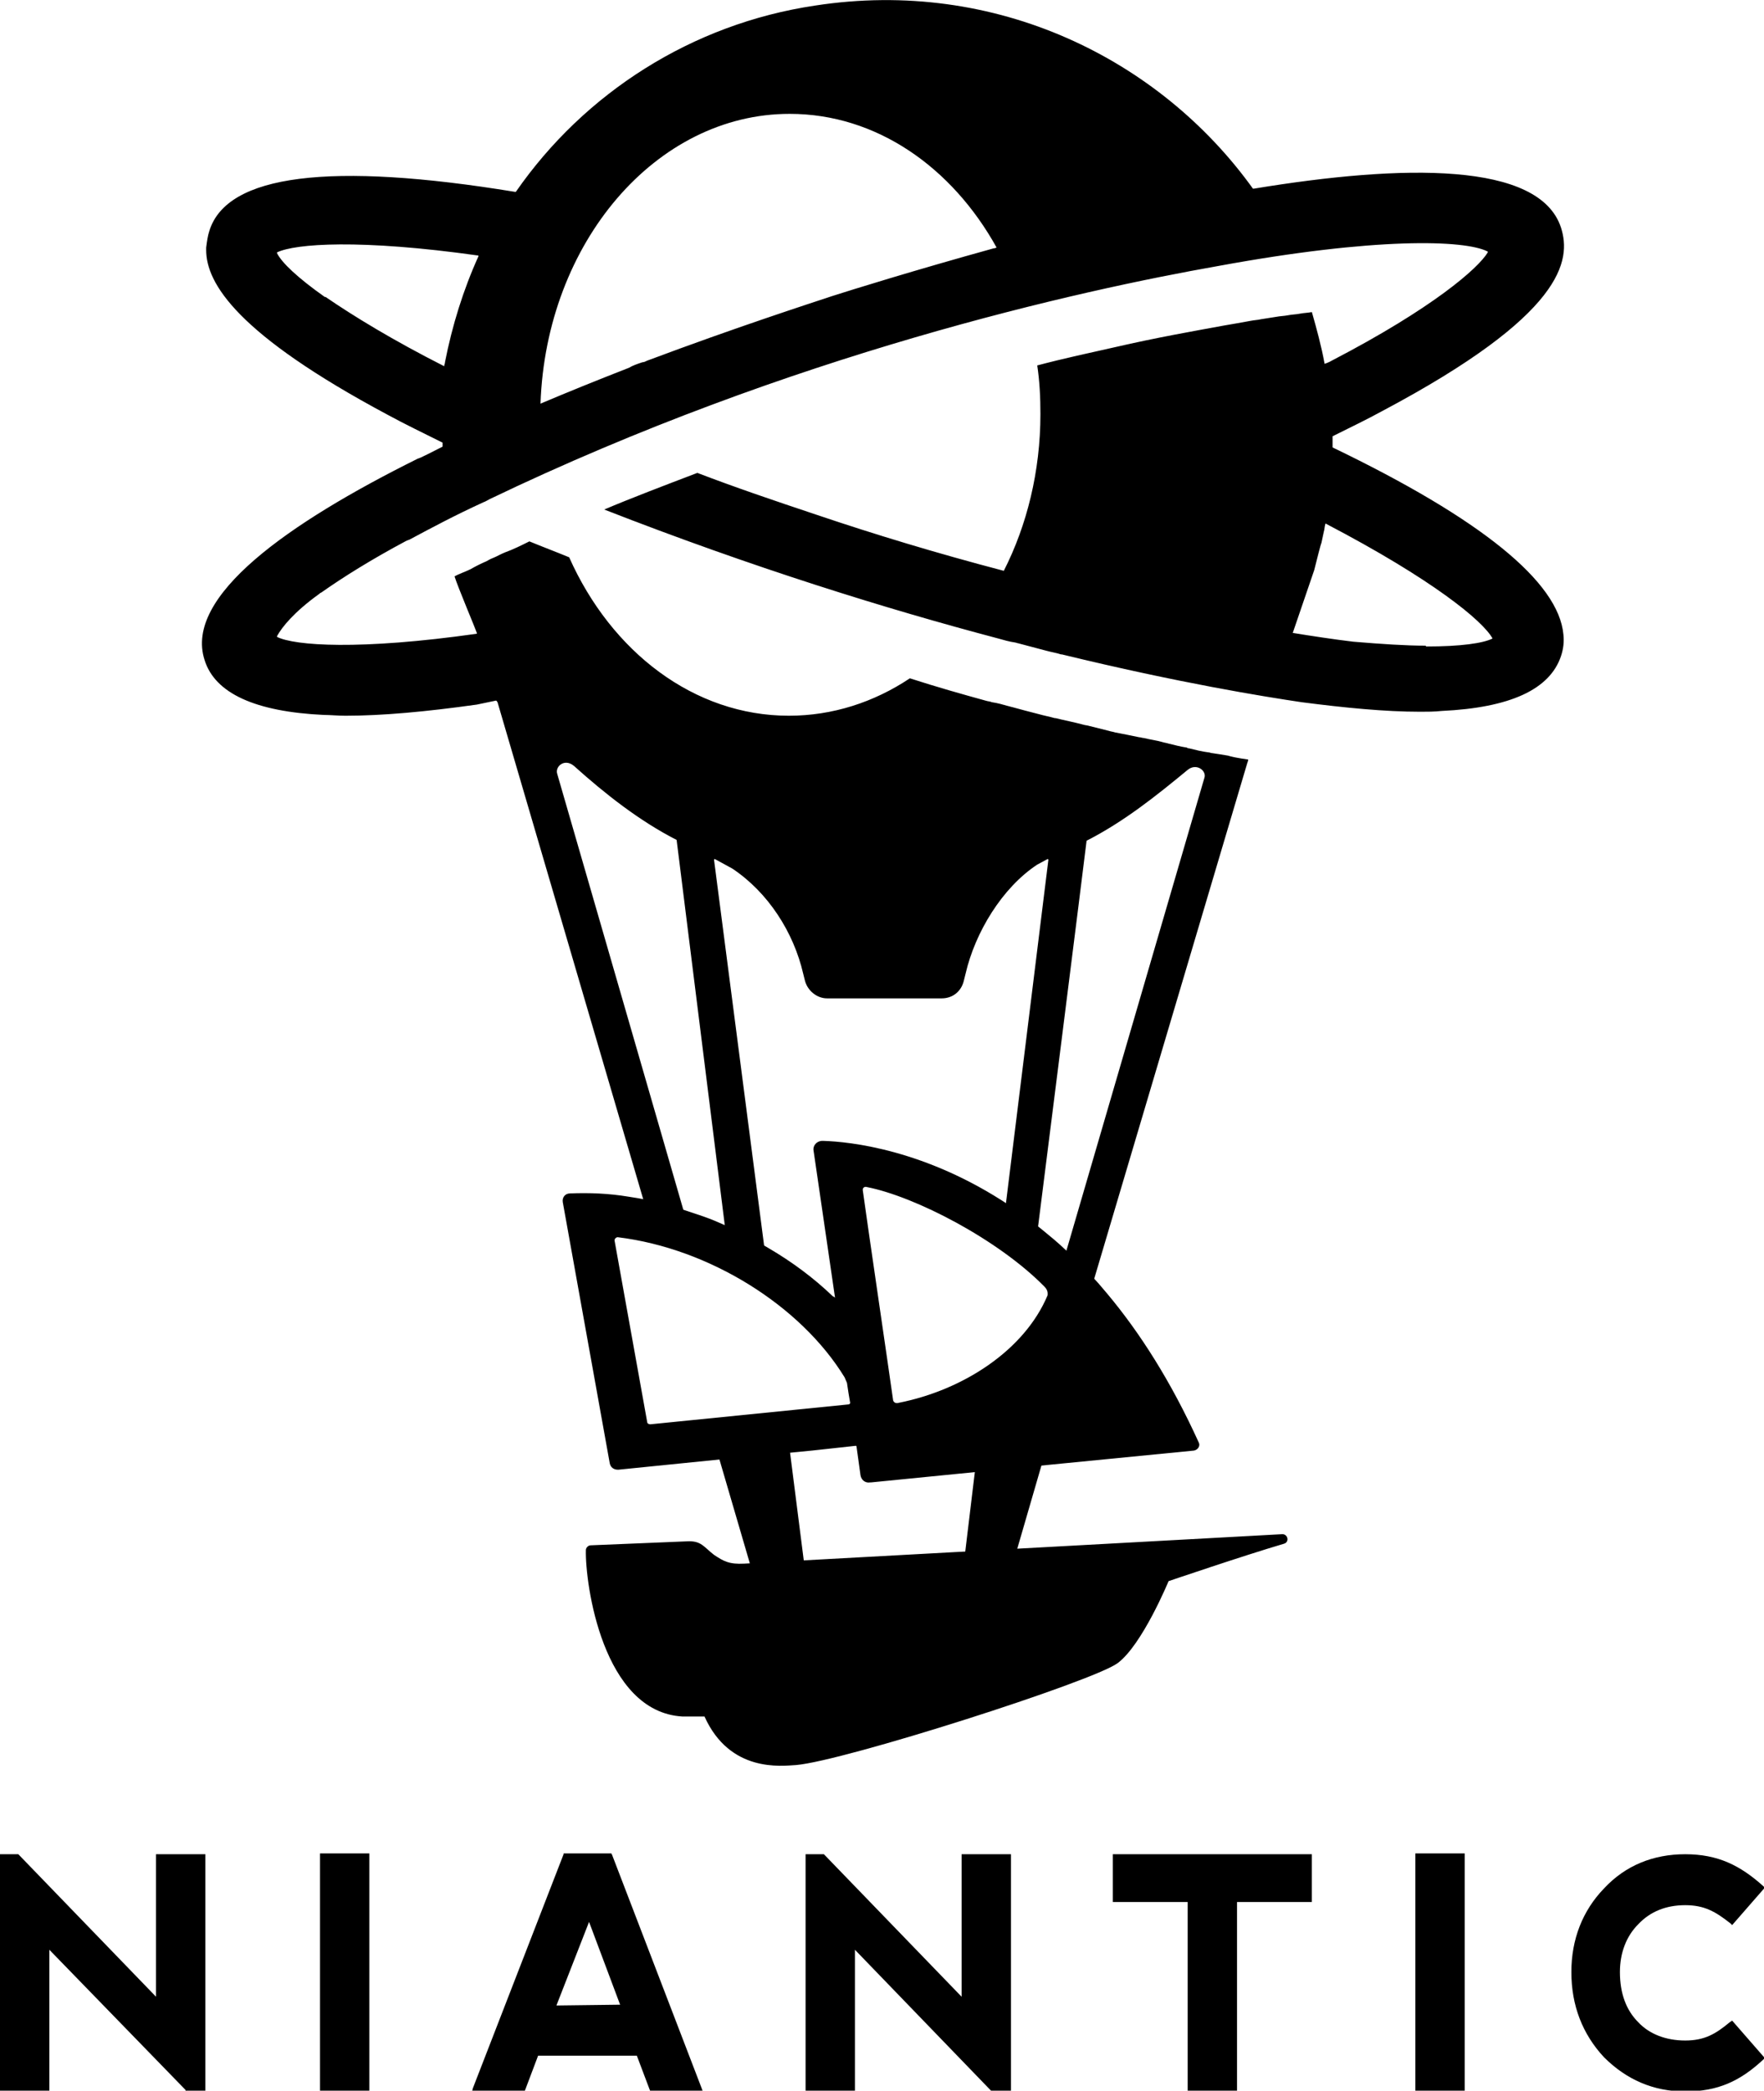 <svg xmlns="http://www.w3.org/2000/svg" viewBox="0 0 221.6 262.6" style="enable-background:new 0 0 221.6 262.6" xml:space="preserve"><path d="M19.6 232.9v17.9L2.3 232.9H0v29.7h6.2v-17.7l17.1 17.6v.1h2.5v-29.7zM40.2 232.8h6.2v29.8h-6.2zM70.8 232.9l-11.4 29.4-.1.4h6.6l1.7-4.5H80l1.7 4.5h6.6L76.9 233l-.1-.2h-6zm3.2 8.5 3.9 10.4-8 .1 4.1-10.5zM120.8 232.9v17.9l-17.3-17.9H101.2v29.7h6.2v-17.7l17 17.6.1.1h2.5v-29.7zM139.8 232.9v6h9.4v23.7h6.2v-23.7h9.4v-6zM177.8 232.8h6.2v29.8h-6.2zM217.3 254c-1.8 1.5-3.2 2.3-5.6 2.3-2.4 0-4.5-.8-5.9-2.3-1.5-1.5-2.3-3.6-2.3-6.3 0-2.4.8-4.5 2.3-6 1.5-1.6 3.5-2.4 5.9-2.4 2.4 0 3.8.8 5.7 2.3l.2.2 4.1-4.7-.2-.2c-2.9-2.6-5.7-4-9.8-4-4 0-7.5 1.4-10.2 4.3-2.7 2.8-4.1 6.4-4.1 10.5 0 4.2 1.4 7.8 4.1 10.7 2.8 2.8 6.2 4.3 10.2 4.3 4.1 0 6.9-1.3 9.8-4l.2-.2-4.1-4.7-.3.2zM106.1 173c.1.2.2.5.3.7.1.7.3 2 .4 2.5 0 .1-.1.2-.2.2l-24.9 2.5c-.2 0-.4-.1-.4-.3l-4.1-22.8c0-.2.2-.4.4-.4 11.5 1.4 23 8.6 28.5 17.6m2.8-23.9c6.1 1.2 16.5 6.6 22.3 12.5.5.5.4.9.4 1.1-2.9 6.9-10.6 11.9-18.7 13.5-.3.1-.6 0-.7-.3-.5-3.6-3.3-22.6-3.8-26.3-.1-.4.2-.6.5-.5m-4.3 13.7c-2.4-2.3-5.1-4.3-8-6-1.5-.9-3.6-2.1-6.2-3.2-.9-.4-1.7-.7-2.6-1l-2.7-.9c-2.6-.8-4.8-1.2-6.2-1.4-2.4-.4-4.9-.5-7.3-.4-.6 0-1 .5-.9 1.1l5.9 32.8c.1.5.5.8 1 .8h.1l12.9-1.3 11.4-1.1 5.5-.6s.1 0 .1.1l.5 3.6c.1.6.6 1 1.2.9h.1l11.1-1.1 13.2-1.3 16.3-1.6c.5-.1.8-.6.6-1-3.5-7.7-7.4-13.8-11.5-18.7-1.4-1.7-2.9-3.3-4.3-4.6-1-1-2.1-2-3.1-2.8-1.9-1.6-3.6-2.8-4.9-3.7-10.5-7-20-8-23.4-8.1h-.1c-.7 0-1.2.6-1.1 1.2l2.7 18.5c-.2-.2-.2-.1-.3-.2M146.8 198.6s9.4-3.2 14.5-4.7c.7-.2.5-1.2-.2-1.2l-67.6 3.7c-1.9.1-2.6-.3-3.8-1.1-1.3-1-1.6-1.8-3.4-1.7l-12.1.5c-.3 0-.6.3-.6.6-.1 4.2 2.1 20.3 12.1 20.9H88.5c3.2 7.1 9.7 6.2 11.5 6.1 6-.5 37.3-10.5 40.4-12.8 3.1-2.3 6.4-10.3 6.4-10.3"/><path d="M187.5 80.2c-1.2.6-4 1-8.3 1 0 0-.1 0-.1-.1-2.5 0-5.5-.2-9.1-.5-2.5-.3-5.1-.7-7.6-1.1l2.7-7.9c.3-1.2.8-3.2.9-3.4.1-.5.2-.9.3-1.4.1-.3.1-.7.2-1 0 0 .1-.1.1 0 13.4 7 19.7 12.2 20.9 14.4m-62.7-49s0 .1 0 0c-10.1 2.8-17.8 5.2-20.3 6-2.7.9-12 3.9-23.2 8.1-.2.1-.4.2-.6.2-.6.2-1.2.4-1.7.7-4.1 1.6-7.8 3.1-11.1 4.5.7-20.2 14.5-36.4 31.3-36.4 10.9 0 20.4 6.7 26 16.8-.1 0-.2.1-.4.1M55.9 45.5c0 .2-.1.3-.1.5-6.5-3.3-11.4-6.3-14.9-8.7h-.1c-3.4-2.4-5.4-4.3-6-5.5v-.1c2.3-1.1 10.4-1.7 25.3.4v.1c-1.9 4.2-3.3 8.7-4.2 13.3M62.3 88c.1 0 .1.1.2.2L81 151.3l5 1.2-16-55.3c-.3-.9.9-2 2.1-1 3.9 3.5 8.2 6.9 12.9 9.3l6.2 49.6 4.9 2.2-6.4-49.3c0-.1.1-.1.1-.1l2.2 1.2c4.5 3 7.7 8 8.9 13.2l.2.8c.3 1.3 1.5 2.3 2.8 2.3h14.4c1.4 0 2.5-.9 2.8-2.3l.2-.8c1.2-5.2 4.6-10.8 9-13.7l1.3-.7s.1 0 .1.1l-5.4 43.7 4 3.2s6.1-48.3 6.2-49.3c4.7-2.4 8.7-5.6 12.7-8.9 1.1-.9 2.4.1 2.1 1L133.7 158l3.2 4.5 19.8-66.7c.1-.2.1-.4.1-.4s-1.5-.2-2.2-.4c-.1 0-.3-.1-.4-.1-.6-.1-1.2-.2-1.9-.3-.2 0-.3-.1-.5-.1-.8-.1-1.6-.3-2.4-.5-.1 0-.2 0-.3-.1-.7-.1-1.5-.3-2.3-.5-.3-.1-.5-.1-.8-.2-.7-.2-1.5-.3-2.3-.5-.2 0-.4-.1-.6-.1-1-.2-1.9-.4-3-.6-.3-.1-.5-.1-.8-.2l-2.4-.6c-.3-.1-.6-.1-.9-.2-1.1-.3-2.2-.5-3.4-.8h-.1c-.7-.2-1.3-.3-2-.5-1.2-.3-2.3-.6-3.4-.9-.1 0-.3-.1-.4-.1-.7-.2-1.4-.4-2.1-.5-.2-.1-.5-.1-.8-.2-2.9-.8-6.1-1.7-9.5-2.8-4.5 3-9.7 4.7-15.2 4.7-11.9 0-22.3-8-27.6-19.9-1.7-.7-3.3-1.3-5-2-1 .5-2 1-3.1 1.4-.5.2-1 .5-1.5.7-.3.1-.6.3-.8.4-.7.3-1.3.6-2 1-.6.3-1.5.6-2 .9.4 1.3 2.6 6.5 2.8 7.1v.1c-14.8 2.1-22.9 1.5-25.1.4v-.1c.6-1.1 2.1-3 5.3-5.3.1-.1.1-.1.3-.2 2.7-1.9 6.2-4.1 10.7-6.5.1 0 .2-.1.3-.1 2.8-1.5 5.8-3.1 9.3-4.7.3-.1.6-.3.8-.4 37.9-18.2 74-26.2 91.6-29.3 19.6-3.6 30.9-3.3 33.8-1.8v.1c-1.2 2-6.9 7-19.6 13.6-.3.2-.9.4-.9.4-.4-2.2-1-4.4-1.6-6.5-.5.1-1 .1-1.5.2s-1 .1-1.5.2-1 .1-1.5.2c-.6.1-1.3.2-1.9.3-.4.1-.8.1-1.3.2-1.1.2-2.2.4-3.4.6-3.8.7-8.4 1.5-13.6 2.7-3.1.7-6.4 1.4-9.8 2.3.3 2 .4 4 .4 6.1 0 7.2-1.7 14-4.6 19.7-8.4-2.2-16.3-4.6-23.4-7-5.4-1.8-10.4-3.5-15.1-5.3-4.2 1.6-8.4 3.2-11.7 4.6 18.7 7.3 35.5 12.5 49.5 16.2.7.2 1.4.4 2.1.5.1 0 .3.1.4.1 1.1.3 2.3.6 3.4.9.7.2 1.4.3 2 .5h.1c14.8 3.6 25.4 5.3 30.1 6 5.4.7 10.5 1.2 14.9 1.2.9 0 1.8 0 2.7-.1 8.6-.4 13.6-2.7 15-6.9.3-.9.4-1.8.3-2.7-.6-6.6-10.3-14.5-29-23.5v-1.4c2.2-1.1 4.3-2.1 6.3-3.2 22.8-12.1 23.7-18.9 22.4-23-2.7-8.3-19.8-8-38.6-4.9h-.1c-11.7-16.3-32.3-26.5-55-23-15.5 2.3-29 11-37.6 23.4h-.1c-23.2-3.8-36.2-2.2-38.4 4.9-.2.6-.3 1.3-.4 2.1V31.4c0 4.2 3.9 10.6 22.8 20.7 2.2 1.2 4.5 2.3 6.9 3.5v.5c-1.2.6-2.9 1.5-3.1 1.5-16.3 8.1-29.4 17.3-26.8 25.3 1.3 4.2 6.4 6.5 15 6.9.8 0 1.7.1 2.7.1 4.6 0 10.1-.5 16.5-1.4M94.5 180.9l.1.7-.2-.7c-1.6.1-3.1.2-4.7.1l6 20.5 1.4.3.5 4 4.9 2.2-3.5-27.5c-1.5.2-3 .3-4.5.4M132.1 179.7h-4.6l-.1.5c0-.2 0-.3.1-.5-1.5 0-2.9-.1-4.4-.1l-2.3 19.1 1.7 1.4 2.6 3.7 7-24.1z"/></svg>